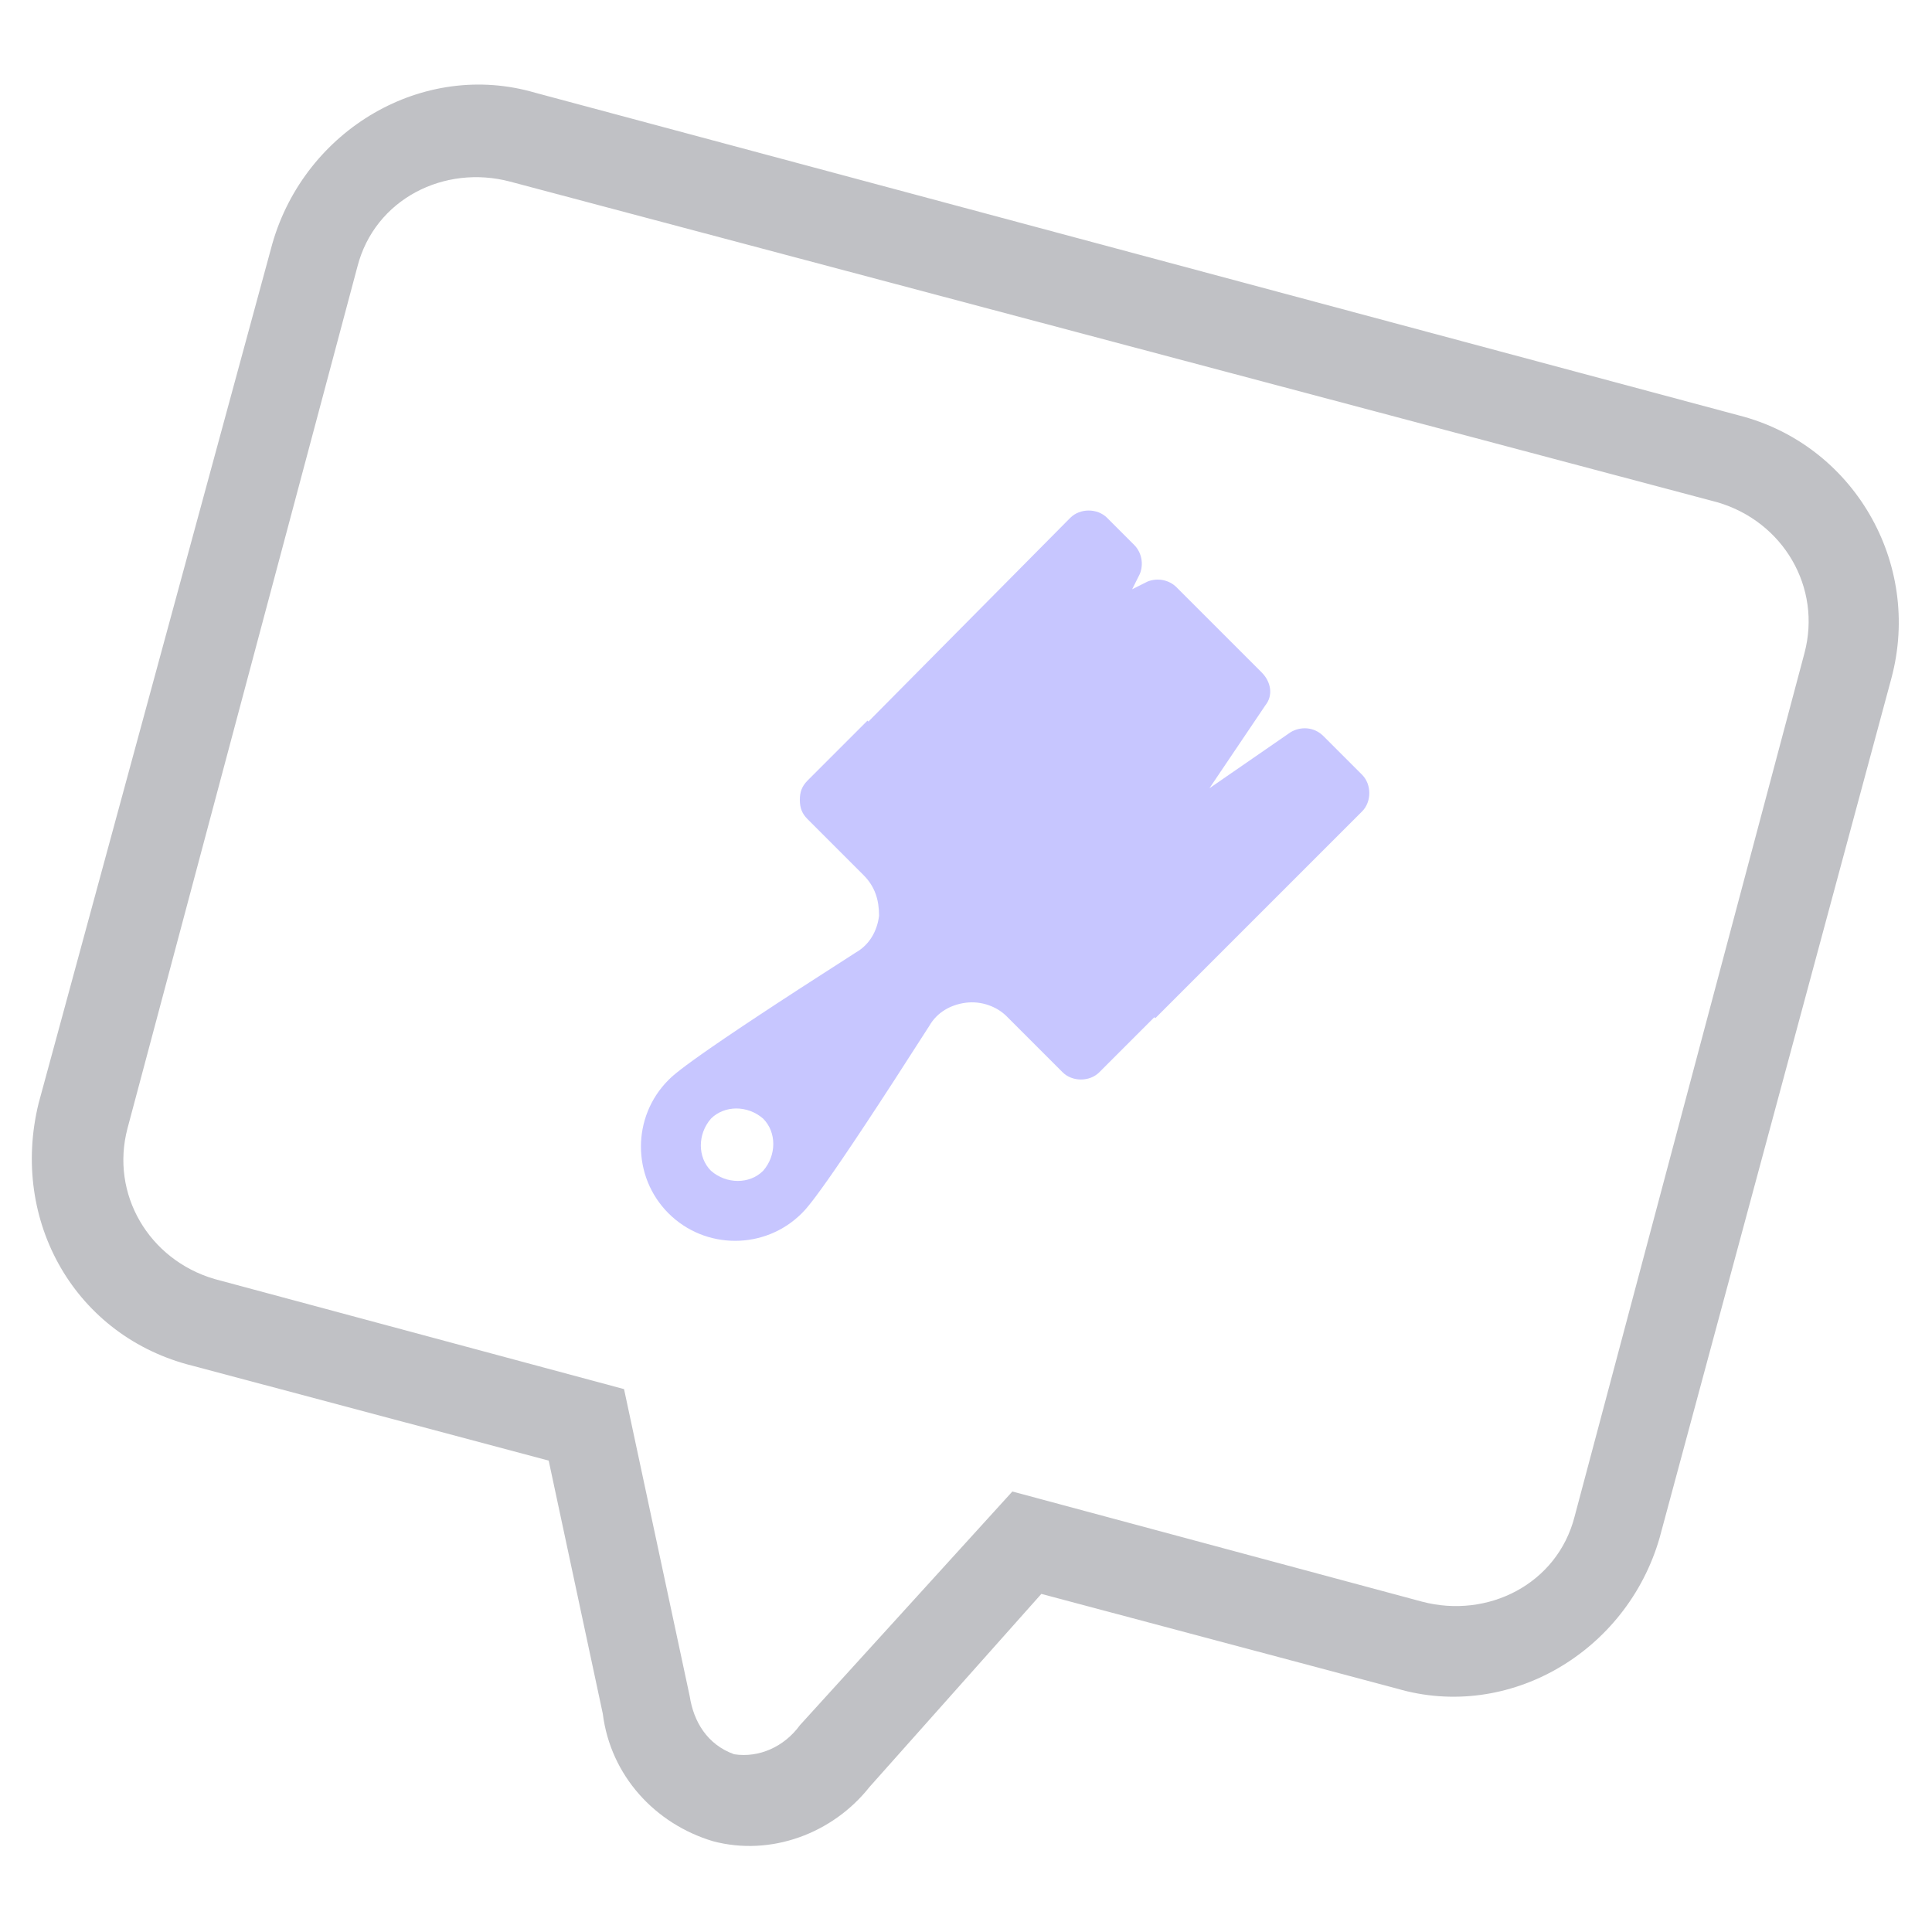 <?xml version="1.0" encoding="utf-8"?>
<!-- Generator: Adobe Illustrator 24.3.0, SVG Export Plug-In . SVG Version: 6.00 Build 0)  -->
<svg version="1.1" id="Capa_1" xmlns="http://www.w3.org/2000/svg" xmlns:xlink="http://www.w3.org/1999/xlink" x="0px" y="0px"
	 viewBox="0 0 100 100" style="enable-background:new 0 0 100 100;" xml:space="preserve">
<style type="text/css">
	.st0{fill:#C0C1C5;}
	.st1{fill:#C7C6FF;}
</style>
<path class="st0" d="M36.9,95.3c-3-0.9-5.3-3.4-5.7-6.6l-2.8-13.1L10,70.7c-6.1-1.5-9.5-7.5-8-13.6l0,0l12.1-44.5
	c1.7-5.9,7.8-9.5,13.6-7.8l0,0L90,21.5c5.9,1.5,9.5,7.6,7.9,13.6l-12,44.5c-1.7,5.9-7.8,9.5-13.6,7.8l-18.4-4.9l-8.9,10
	C43.1,94.9,39.9,96.1,36.9,95.3z M26.4,9.4c-3.4-0.9-7,0.9-7.9,4.4L6.6,58.4c-0.9,3.4,1.1,6.8,4.5,7.8l21.2,5.7l3.4,15.9
	c0.2,1.3,0.9,2.5,2.3,3c1.3,0.2,2.6-0.4,3.4-1.5l11-12.1l21.2,5.7c3.4,0.9,7-0.9,7.9-4.4l0,0l11.9-44.7c0.9-3.4-1.1-6.8-4.5-7.8
	L26.4,9.4z"/>
<g>
	<path id="XMLID_503_" class="st1" d="M70.5,42c0.5-0.5,0.5-1.4,0-1.9l-2-2c-0.5-0.5-1.2-0.5-1.7-0.2l-4.2,2.9l2.9-4.3
		c0.4-0.5,0.3-1.2-0.2-1.7l-4.4-4.4c-0.4-0.4-1-0.5-1.5-0.3l-0.8,0.4l0.4-0.8c0.2-0.5,0.1-1.1-0.3-1.5l-1.4-1.4
		c-0.5-0.5-1.4-0.5-1.9,0L44.7,37.6l15.1,15.1L70.5,42z"/>
	<path id="XMLID_1199_" class="st1" d="M44.9,37.3l-3.1,3.1c-0.3,0.3-0.4,0.6-0.4,1c0,0.4,0.1,0.7,0.4,1l2.9,2.9
		c0.6,0.6,0.8,1.3,0.8,2.1c-0.1,0.8-0.5,1.5-1.2,1.9c-8.6,5.5-9.4,6.3-9.7,6.6c-1.9,1.9-1.9,5,0,6.9c1.9,1.9,5,1.9,6.9,0
		c0.3-0.3,1.1-1.1,6.6-9.7c0.4-0.7,1.1-1.1,1.9-1.2c0.8-0.1,1.6,0.2,2.1,0.7l2.9,2.9c0.5,0.5,1.4,0.5,1.9,0l3.1-3.1L44.9,37.3z
		 M39.5,60.6c-0.7,0.7-1.9,0.7-2.7,0c-0.7-0.7-0.7-1.9,0-2.7c0.7-0.7,1.9-0.7,2.7,0C40.2,58.6,40.2,59.8,39.5,60.6z"/>
</g>
</svg>
